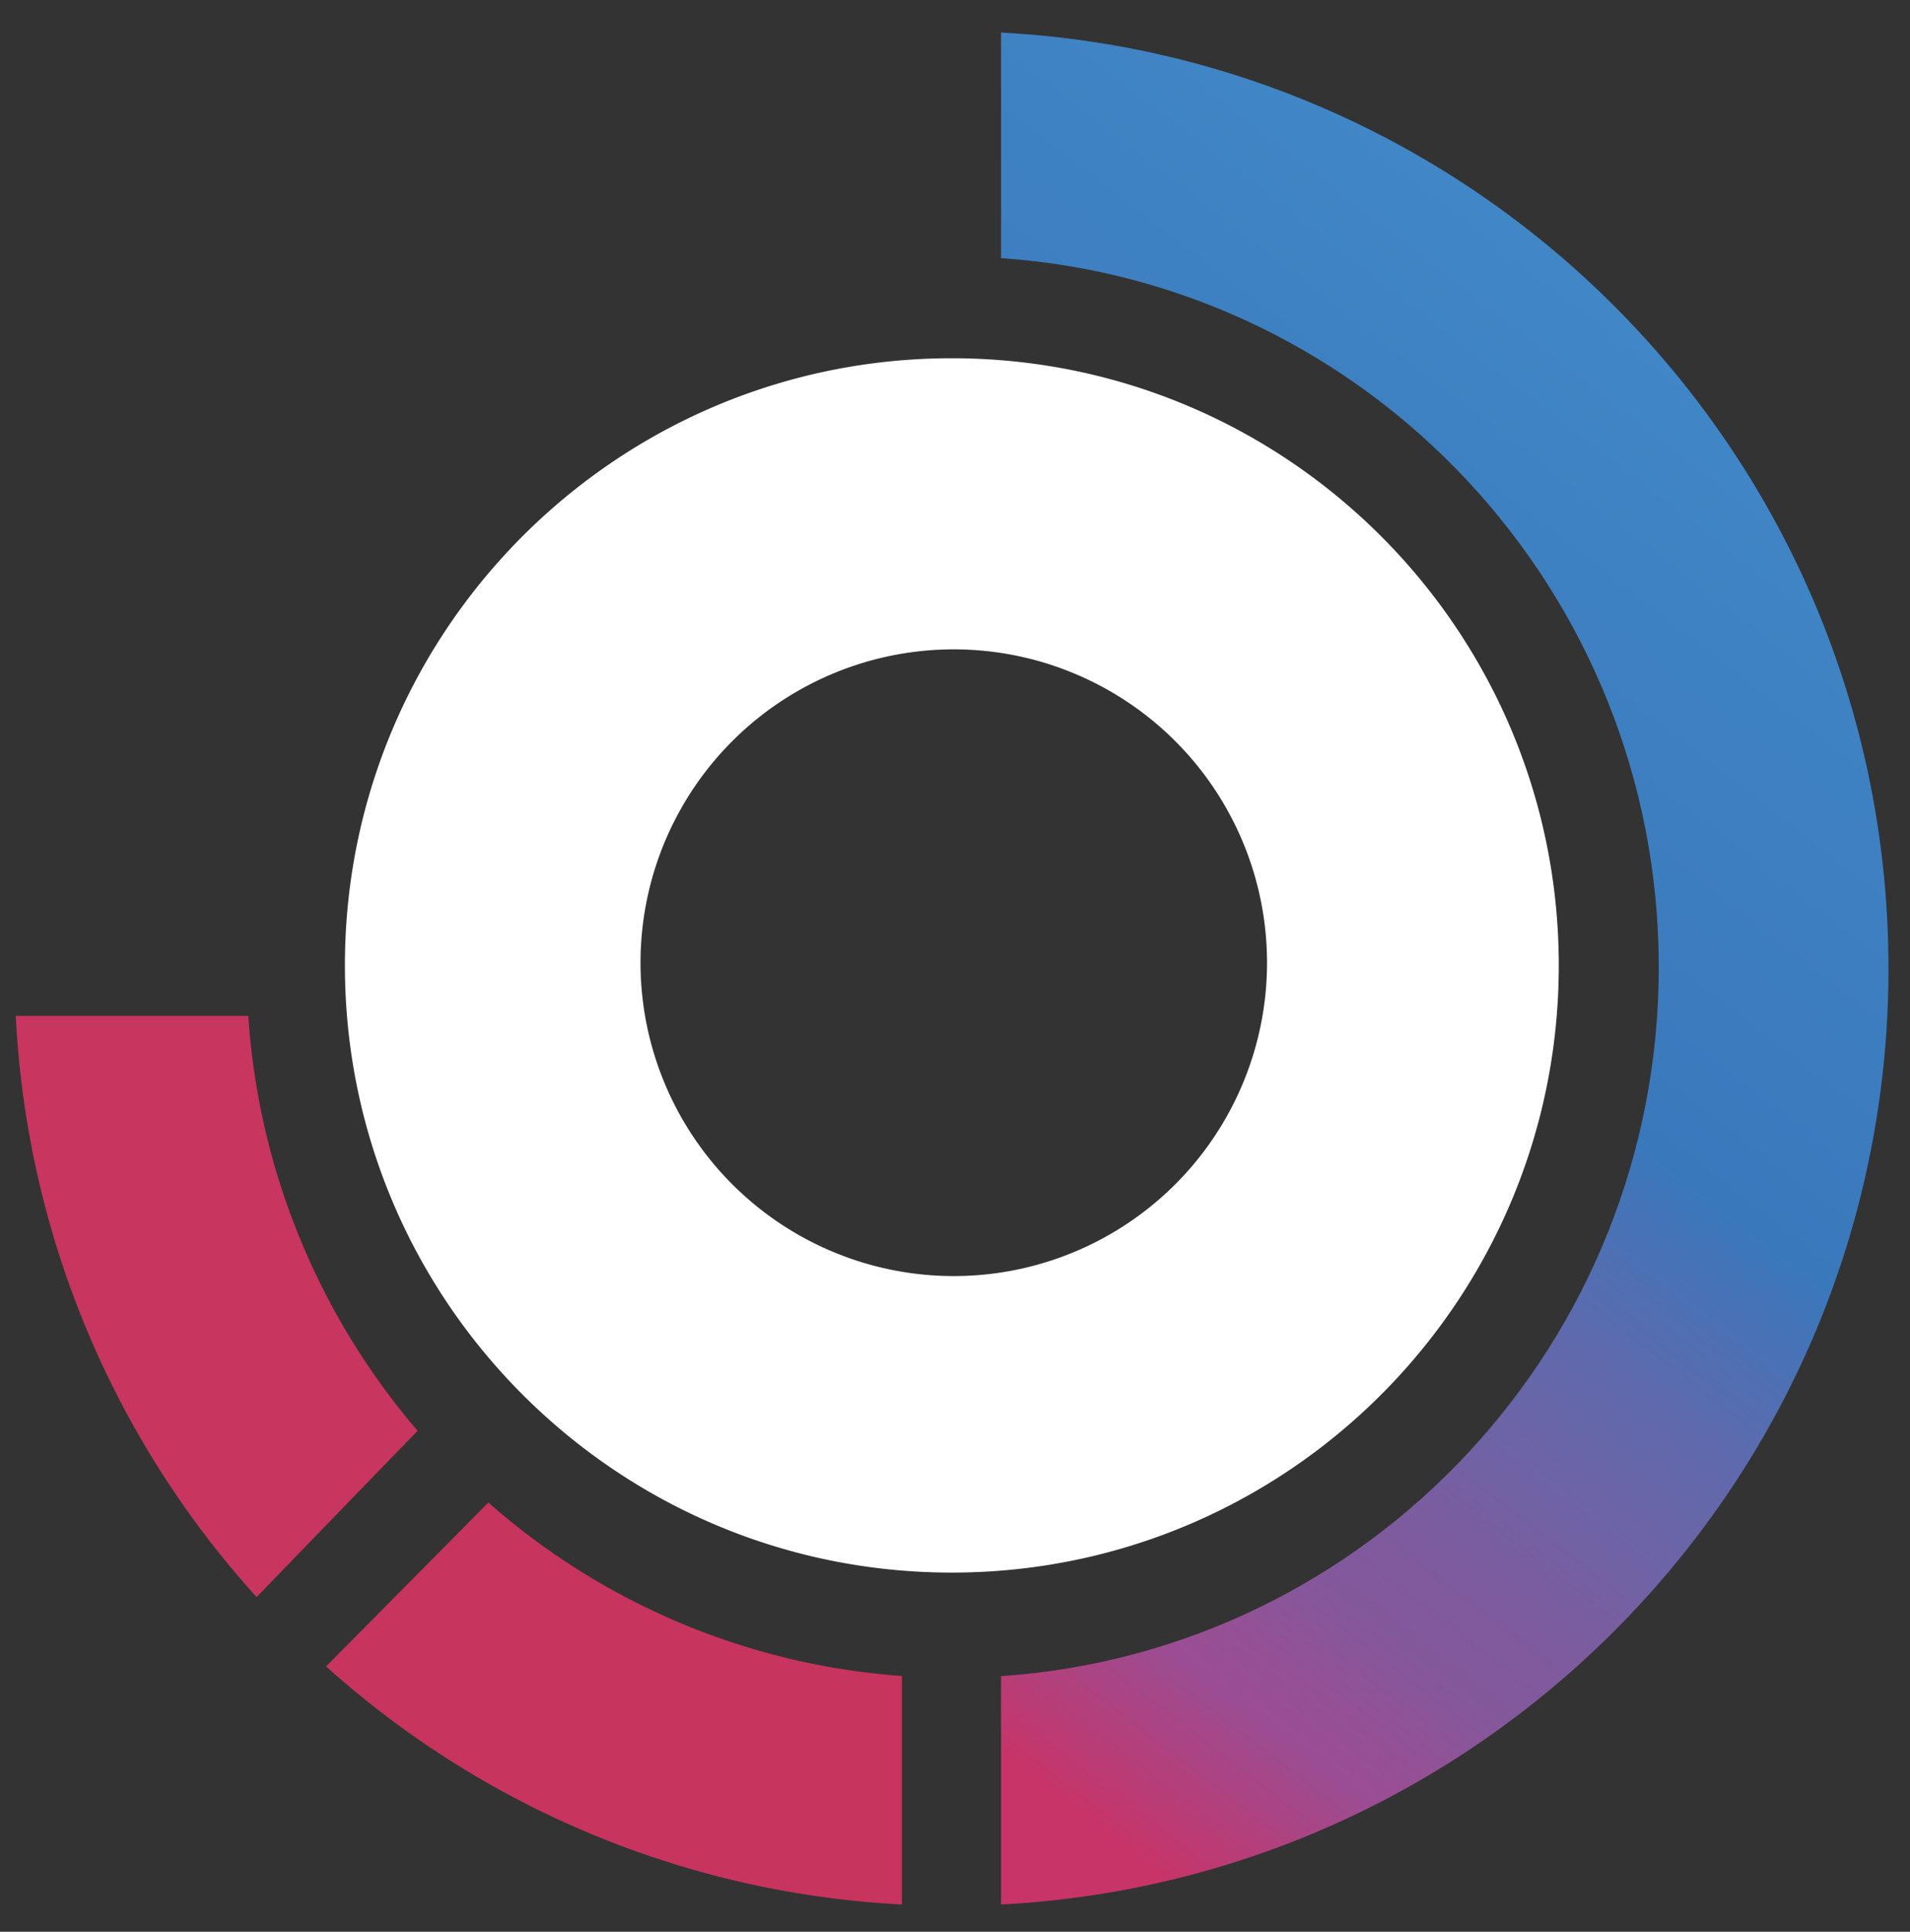 <svg id="Layer_1" data-name="Layer 1" xmlns="http://www.w3.org/2000/svg" xmlns:xlink="http://www.w3.org/1999/xlink"
     viewBox="0 0 605.04 611.74">
    <rect x="0" y="0" width="605.04" height="611.74" fill="#333333" stroke="none"/>
    <defs>
        <style>.cls-1{fill:#fff;}.cls-2{fill:url(#linear-gradient);}.cls-3{fill:#c7345e;}.cls-4{fill:#c8355e;}</style>
        <linearGradient id="linear-gradient" x1="582.67" y1="47.18" x2="223.04" y2="513.1"
                        gradientUnits="userSpaceOnUse">
            <stop offset="0.07" stop-color="#438ac9"/>
            <stop offset="0.17" stop-color="#4085c5"/>
            <stop offset="0.49" stop-color="#3a78bc"/>
            <stop offset="0.5" stop-color="#3e76ba"/>
            <stop offset="0.6" stop-color="#6069ac"/>
            <stop offset="0.66" stop-color="#6d64a6"/>
            <stop offset="0.73" stop-color="#7d5b9e"/>
            <stop offset="0.78" stop-color="#83589b"/>
            <stop offset="0.79" stop-color="#86579a"/>
            <stop offset="0.83" stop-color="#955095"/>
            <stop offset="0.86" stop-color="#9b4d93"/>
            <stop offset="0.96" stop-color="#c83467"/>
        </linearGradient>
    </defs>
    <path class="cls-1"
          d="M301.52,113.45c-106.18,0-192.26,86.08-192.26,192.26S195.34,498,301.52,498s192.26-86.07,192.26-192.25S407.7,113.45,301.52,113.45Zm.62,290.65a99.23,99.23,0,1,1,99.22-99.23A99.23,99.23,0,0,1,302.14,404.1Z"/>
    <path class="cls-2"
          d="M598.22,306.71c0,158.66-124.49,288.24-281.11,296.4V530.79c116.38-7.91,208.34-105.41,208.34-224.52s-92-216.61-208.34-224.52V10.32C473.73,18.48,598.22,148.06,598.22,306.71Z"/>
    <path class="cls-3"
          d="M285.71,530.74v72.37a295.57,295.57,0,0,1-182.42-75.4l51.41-51.9A222,222,0,0,0,285.71,530.74Z"/>
    <path class="cls-4"
          d="M132.29,453.1q-25.53,26.32-51,52.66A295.57,295.57,0,0,1,5,321.71H78.65A224.79,224.79,0,0,0,132.29,453.1Z"/>
</svg>
